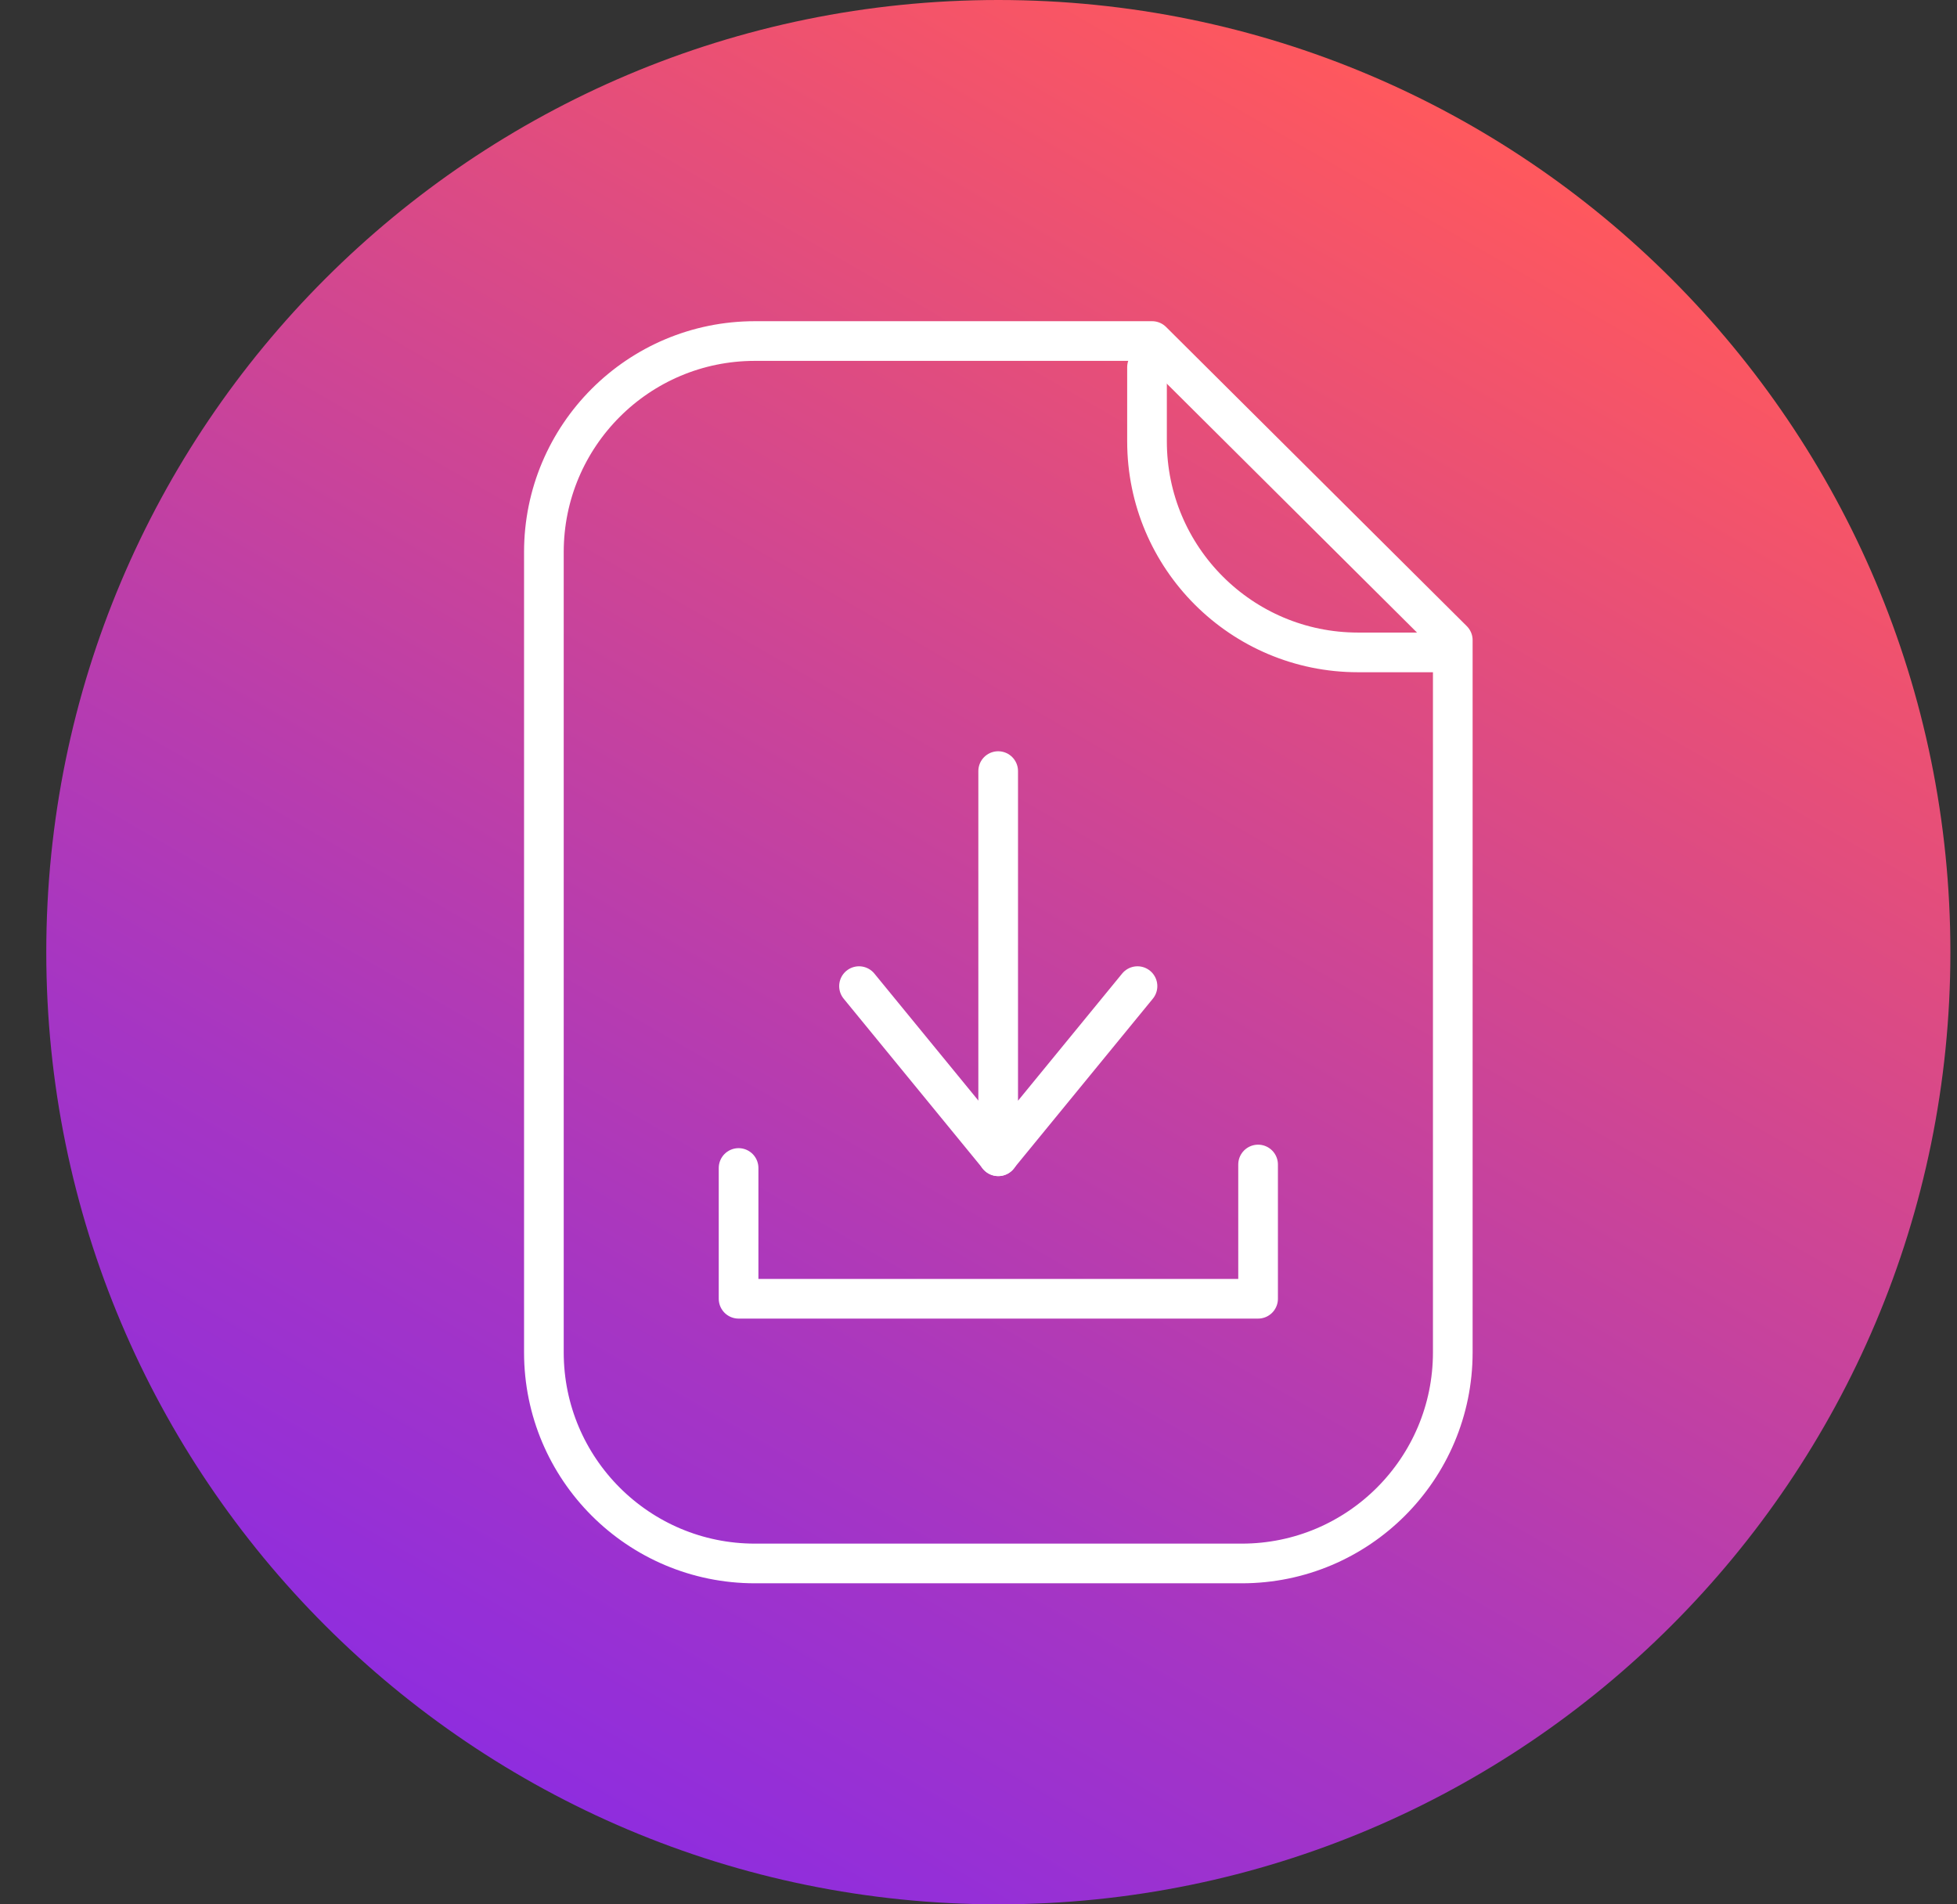 <svg width="37" height="36" viewBox="0 0 37 36" fill="none" xmlns="http://www.w3.org/2000/svg">
<rect x="0" y="0" width="37" height="36" fill="#333333" stroke="none"/>
<g clip-path="url(#clip0_695_227)">
<path d="M18.875 36C28.816 36 36.875 27.941 36.875 18C36.875 8.059 28.816 0 18.875 0C8.934 0 0.875 8.059 0.875 18C0.875 27.941 8.934 36 18.875 36Z" fill="url(#paint0_linear_695_227)"/>
<path d="M10.283 23.244V25.566C10.283 27.771 12.071 29.556 14.273 29.556H23.477C25.682 29.556 27.467 27.768 27.467 25.566V12.102L21.782 6.447H14.273C12.068 6.447 10.283 8.235 10.283 10.437V23.355" stroke="white" stroke-width="0.75" stroke-linecap="round" stroke-linejoin="round"/>
<path d="M21.686 6.942V8.343C21.686 10.548 23.474 12.333 25.675 12.333H27.157" stroke="white" stroke-width="0.75" stroke-linecap="round" stroke-linejoin="round"/>
<path d="M13.964 22.08V24.552H23.786V22.014" stroke="white" stroke-width="0.75" stroke-linecap="round" stroke-linejoin="round"/>
<path d="M18.872 14.577V21.858L21.506 18.642" stroke="white" stroke-width="0.75" stroke-linecap="round" stroke-linejoin="round"/>
<path d="M18.875 21.858L16.241 18.642" stroke="white" stroke-width="0.75" stroke-linecap="round" stroke-linejoin="round"/>
</g>
<defs>
<linearGradient id="paint0_linear_695_227" x1="9.872" y1="33.591" x2="27.878" y2="2.409" gradientUnits="userSpaceOnUse">
<stop stop-color="#8F2DDE"/>
<stop offset="0.23" stop-color="#A535C4"/>
<stop offset="0.72" stop-color="#DD4B83"/>
<stop offset="1" stop-color="#FF585D"/>
</linearGradient>
<clipPath id="clip0_695_227">
<rect width="36" height="36" fill="white" transform="translate(0.875)"/>
</clipPath>
</defs>
</svg>
